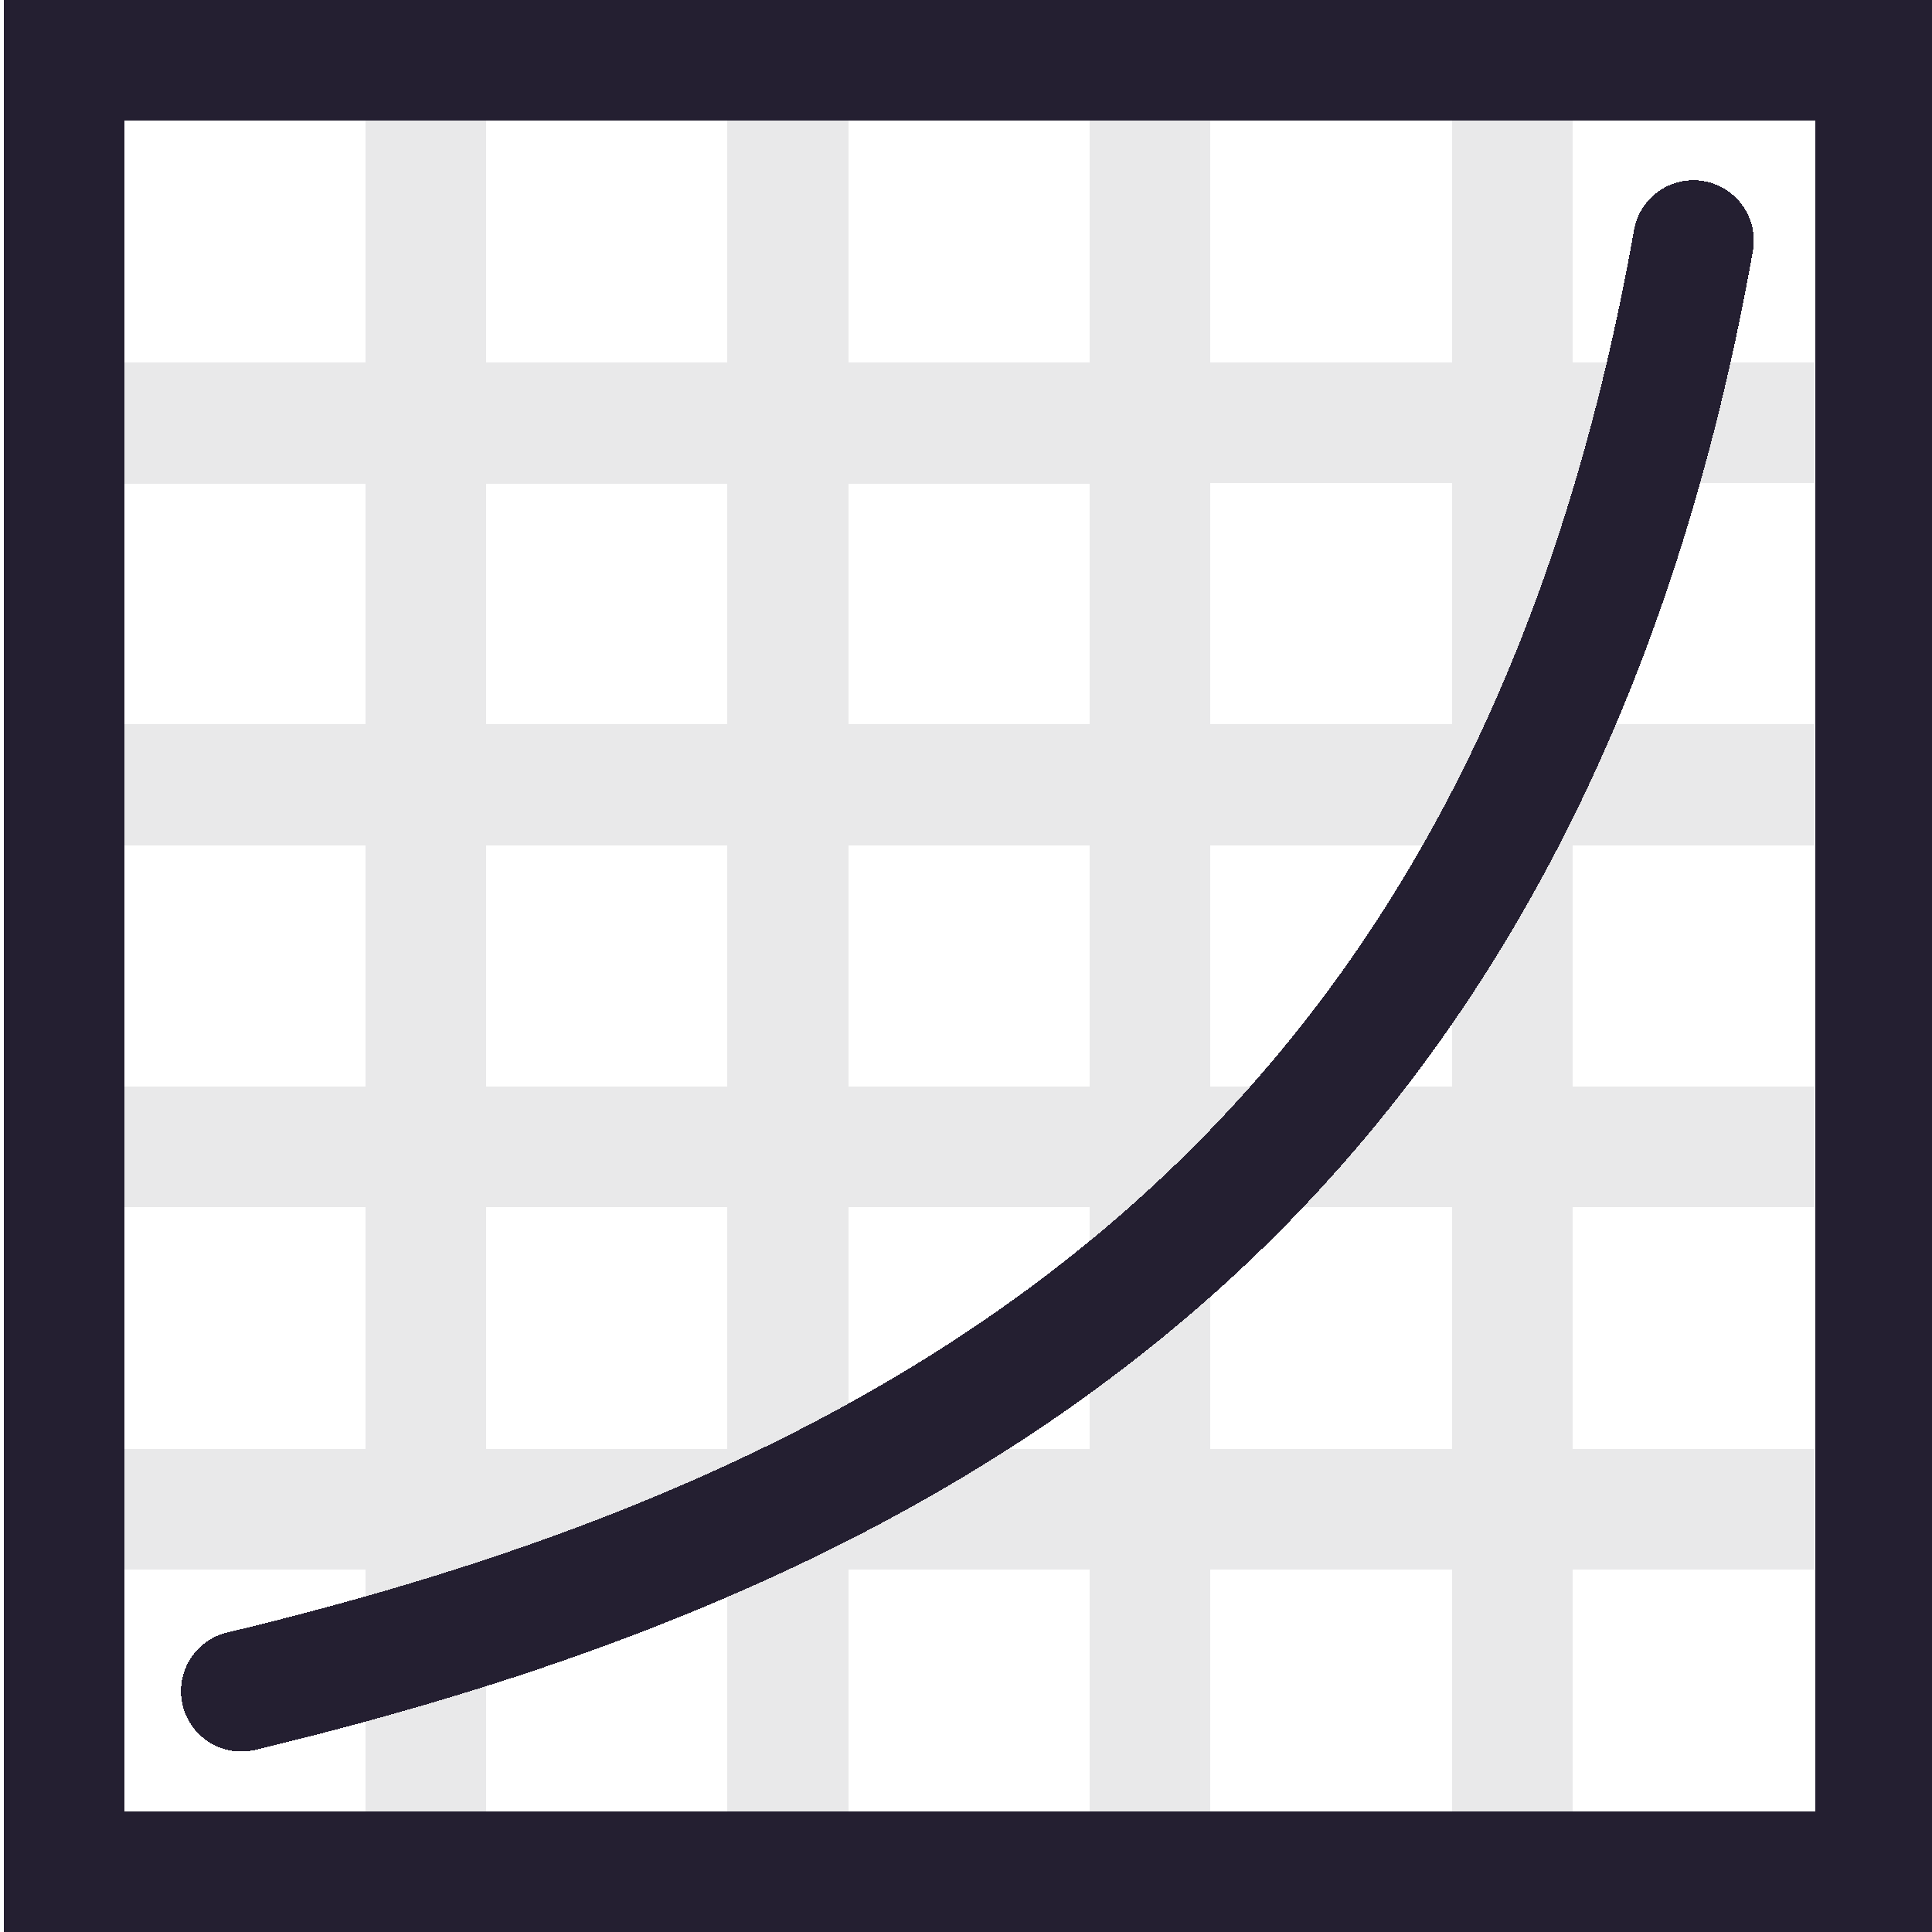 <svg xmlns="http://www.w3.org/2000/svg" width="16" height="16" shape-rendering="crispEdges" version="1.1">
 <g transform="translate(-31.976,-220.362)">
  <path fill="#241f31" d="M 0.031 0 L 0.031 16 L 16.031 16 L 16.031 0 L 0.031 0 z M 1.031 1 L 15.031 1 L 15.031 15 L 1.031 15 L 1.031 1 z" transform="translate(31.976,220.362)"/>
  <path fill="#241f31" fill-rule="evenodd" opacity=".1" d="M 3.025 1 L 3.025 3 L 1.025 3 L 1.023 3.994 L 1.027 4.006 L 3.025 4.006 L 3.025 6 L 1.027 6 L 1.027 7 L 3.025 7 L 3.025 9 L 1.027 9 L 1.027 10 L 3.025 10 L 3.025 12 L 1.027 12 L 1.027 13 L 3.025 13 L 3.025 15 L 4.025 15 L 4.025 13 L 6.025 13 L 6.025 15 L 7.025 15 L 7.025 13 L 9.025 13 L 9.025 15 L 10.025 15 L 10.025 13 L 12.025 13 L 12.025 15 L 13.025 15 L 13.025 13 L 15.027 13 L 15.027 12 L 13.025 12 L 13.025 10 L 15.027 10 L 15.027 9 L 13.025 9 L 13.025 7 L 15.027 7 L 15.027 6 L 13.025 6 L 13.025 4 L 15.025 4 L 15.025 3 L 13.025 3 L 13.025 1 L 12.025 1 L 12.025 3 L 10.025 3 L 10.025 1 L 9.025 1 L 9.025 3 L 7.025 3 L 7.025 1 L 6.025 1 L 6.025 3 L 4.025 3 L 4.025 1 L 3.025 1 z M 10.025 4.002 L 12.025 4.002 L 12.025 6 L 10.025 6 L 10.025 4.002 z M 4.025 4.004 L 6.025 4.004 L 6.025 6 L 4.025 6 L 4.025 4.004 z M 7.025 4.004 L 9.025 4.004 L 9.025 6 L 7.025 6 L 7.025 4.004 z M 4.025 7 L 6.025 7 L 6.025 9 L 4.025 9 L 4.025 7 z M 7.025 7 L 9.025 7 L 9.025 9 L 7.025 9 L 7.025 7 z M 10.025 7 L 12.025 7 L 12.025 9 L 10.025 9 L 10.025 7 z M 4.025 10 L 6.025 10 L 6.025 12 L 4.025 12 L 4.025 10 z M 7.025 10 L 9.025 10 L 9.025 12 L 7.025 12 L 7.025 10 z M 10.025 10 L 12.025 10 L 12.025 12 L 10.025 12 L 10.025 10 z" transform="translate(31.976,220.362)"/>
  <path fill="#241f31" fill-rule="evenodd" d="m 45.982,221.855 a 0.5,0.5 0 0 0 -0.475,0.42 c -0.67,3.761 -2.151,6.286 -4.164,8.072 -2.013,1.786 -4.585,2.837 -7.461,3.529 a 0.5,0.5 0 1 0 0.234,0.971 c 2.967,-0.714 5.707,-1.814 7.891,-3.752 2.183,-1.938 3.782,-4.709 4.484,-8.646 a 0.5,0.5 0 0 0 -0.51,-0.594 z"/>
 </g>
</svg>
